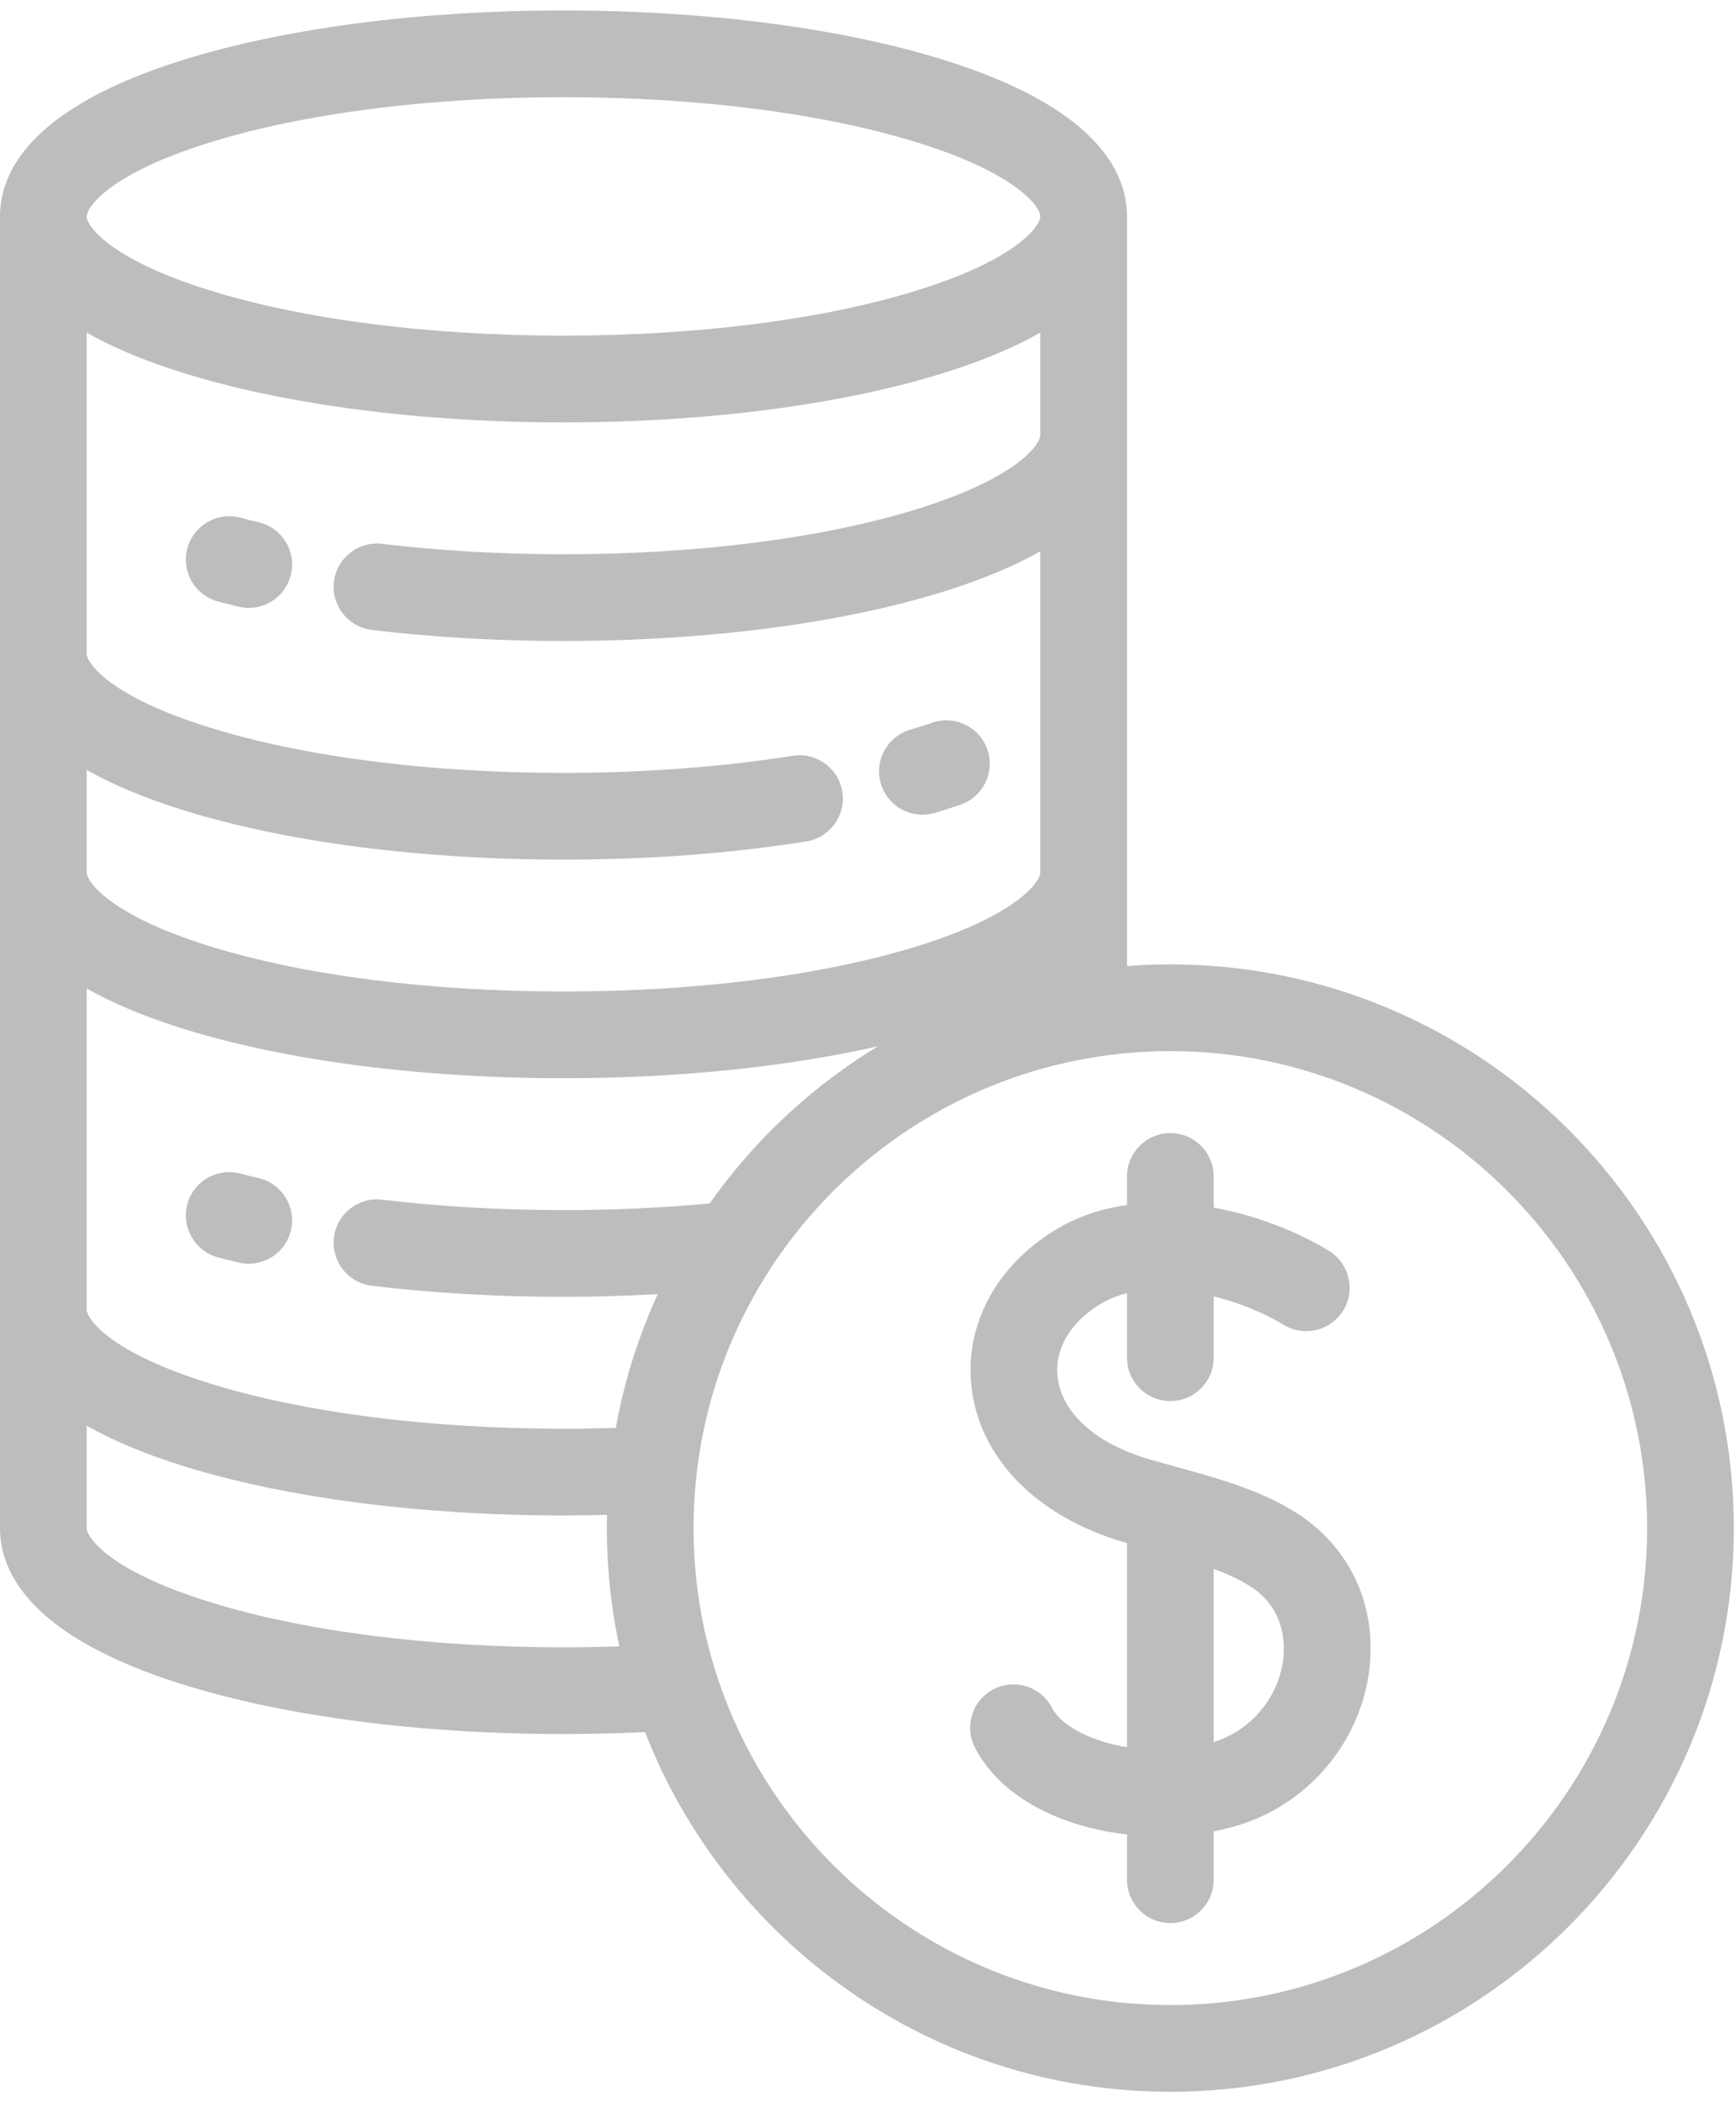 <svg width="133" height="161" viewBox="0 0 133 161" fill="none" xmlns="http://www.w3.org/2000/svg">
<path d="M99.665 116.094C96.884 114.208 93.454 113.262 90.137 112.346C89.413 112.147 88.692 111.948 87.985 111.74C83.927 110.547 81.325 108.193 81.024 105.441C80.781 103.216 82.12 101.069 84.606 99.699C85.132 99.41 85.717 99.194 86.343 99.041V103.981C86.343 105.814 87.83 107.302 89.664 107.302C91.498 107.302 92.985 105.814 92.985 103.981V99.284C94.924 99.762 96.812 100.533 98.359 101.468C99.928 102.418 101.969 101.916 102.919 100.346C103.869 98.777 103.367 96.736 101.798 95.786C99.34 94.298 96.229 93.076 92.985 92.487V90.1C92.985 88.266 91.498 86.779 89.664 86.779C87.83 86.779 86.343 88.266 86.343 90.1V92.286C84.601 92.532 82.925 93.043 81.402 93.882C76.56 96.55 73.886 101.255 74.422 106.163C75.024 111.671 79.394 116.137 86.112 118.112C86.188 118.134 86.267 118.156 86.343 118.178V133.814C83.595 133.356 81.321 132.192 80.593 130.789C79.748 129.162 77.744 128.527 76.116 129.371C74.488 130.216 73.853 132.22 74.697 133.848C76.717 137.741 81.402 139.934 86.343 140.494V143.96C86.343 145.794 87.829 147.281 89.664 147.281C91.497 147.281 92.985 145.794 92.985 143.96V140.254C93.673 140.121 94.345 139.955 94.99 139.751C100.199 138.11 104.073 133.578 104.86 128.206C105.576 123.313 103.634 118.785 99.665 116.094ZM98.288 127.244C97.868 130.113 95.79 132.536 92.994 133.417C92.991 133.418 92.988 133.418 92.985 133.42V120.157C94.102 120.569 95.117 121.035 95.938 121.591C98.546 123.361 98.451 126.134 98.288 127.244Z" fill="#BDBDBD"/>
<path d="M89.664 73.859C88.547 73.859 87.438 73.902 86.342 73.986V16.575C86.342 13.108 83.912 8.216 72.34 4.599C64.501 2.15 54.142 0.801 43.171 0.801C32.2 0.801 21.841 2.15 14.002 4.599C2.429 8.216 0 13.108 0 16.575V117.03C0 120.497 2.429 125.389 14.002 129.005C21.841 131.455 32.2 132.804 43.171 132.804C45.262 132.804 47.353 132.752 49.418 132.652C55.692 148.757 71.366 160.2 89.664 160.2C113.468 160.2 132.834 140.835 132.834 117.03C132.835 93.226 113.469 73.859 89.664 73.859ZM15.983 10.938C23.198 8.684 32.853 7.442 43.171 7.442C53.488 7.442 63.144 8.684 70.359 10.938C77.984 13.321 79.7 15.87 79.7 16.575C79.7 17.28 77.984 19.828 70.359 22.211C63.144 24.466 53.489 25.707 43.171 25.707C32.853 25.707 23.198 24.466 15.983 22.211C8.358 19.828 6.642 17.28 6.642 16.575C6.642 15.87 8.358 13.322 15.983 10.938ZM6.642 25.475C8.544 26.556 10.953 27.598 14.002 28.55C21.841 31 32.2 32.349 43.171 32.349C54.142 32.349 64.501 31 72.34 28.551C75.389 27.598 77.798 26.556 79.7 25.476V33.318C79.7 34.023 77.984 36.571 70.359 38.955C63.144 41.209 53.489 42.45 43.171 42.45C38.383 42.45 33.708 42.181 29.276 41.65C27.456 41.43 25.802 42.731 25.584 44.552C25.366 46.373 26.665 48.026 28.486 48.244C33.179 48.806 38.12 49.092 43.172 49.092C54.143 49.092 64.502 47.743 72.34 45.294C75.389 44.341 77.798 43.299 79.7 42.219V66.803C79.7 67.508 77.984 70.056 70.359 72.439C63.144 74.694 53.489 75.935 43.171 75.935C32.853 75.935 23.198 74.694 15.983 72.439C8.358 70.056 6.641 67.508 6.641 66.803V58.961C8.544 60.042 10.953 61.084 14.002 62.036C21.841 64.486 32.2 65.835 43.171 65.835C49.707 65.835 55.966 65.366 61.775 64.44C63.586 64.152 64.821 62.45 64.532 60.639C64.244 58.827 62.537 57.593 60.73 57.881C55.343 58.739 49.271 59.193 43.171 59.193C32.854 59.193 23.198 57.952 15.983 55.697C8.357 53.314 6.641 50.766 6.641 50.061V25.475H6.642ZM43.171 126.163C32.854 126.163 23.198 124.921 15.983 122.666C8.358 120.284 6.641 117.735 6.641 117.03V109.188C8.544 110.268 10.953 111.31 14.002 112.263C21.84 114.713 32.2 116.062 43.171 116.062C44.282 116.062 45.395 116.046 46.504 116.018C46.496 116.356 46.492 116.692 46.492 117.03C46.492 117.408 46.497 117.785 46.507 118.16C46.51 118.277 46.516 118.394 46.52 118.512C46.529 118.77 46.537 119.029 46.551 119.286C46.558 119.427 46.569 119.569 46.577 119.71C46.592 119.941 46.605 120.174 46.623 120.404C46.635 120.56 46.651 120.716 46.665 120.872C46.684 121.087 46.702 121.302 46.724 121.516C46.742 121.685 46.763 121.853 46.782 122.021C46.805 122.22 46.827 122.419 46.853 122.617C46.877 122.801 46.904 122.984 46.93 123.167C46.955 123.347 46.98 123.527 47.008 123.706C47.04 123.906 47.074 124.106 47.108 124.307C47.135 124.465 47.162 124.624 47.19 124.783C47.23 125.002 47.273 125.22 47.316 125.439C47.343 125.573 47.369 125.708 47.397 125.843C47.413 125.924 47.428 126.006 47.446 126.088C46.029 126.138 44.6 126.163 43.171 126.163ZM50.314 99.274C50.313 99.277 50.311 99.28 50.31 99.283C50.193 99.543 50.08 99.803 49.967 100.065C49.936 100.139 49.903 100.213 49.871 100.288C49.82 100.41 49.771 100.534 49.72 100.657C48.581 103.425 47.72 106.335 47.176 109.353C45.846 109.396 44.507 109.42 43.171 109.42C32.853 109.42 23.198 108.179 15.983 105.924C8.357 103.541 6.641 100.993 6.641 100.288V75.703H6.641C8.544 76.783 10.953 77.825 14.002 78.778C21.84 81.227 32.2 82.576 43.171 82.576C51.913 82.576 60.263 81.718 67.262 80.13C63.364 82.499 59.831 85.487 56.824 89.007C55.955 90.024 55.139 91.078 54.373 92.164C50.762 92.504 46.993 92.677 43.171 92.677C38.383 92.677 33.708 92.408 29.276 91.877C27.456 91.658 25.802 92.957 25.584 94.779C25.365 96.6 26.665 98.253 28.485 98.471C33.178 99.034 38.119 99.319 43.171 99.319C45.605 99.319 48.016 99.244 50.389 99.112C50.364 99.166 50.339 99.22 50.314 99.274ZM89.664 153.559C73.304 153.559 59.421 142.748 54.784 127.896C54.728 127.716 54.675 127.534 54.621 127.353C54.532 127.049 54.446 126.743 54.364 126.436C54.309 126.23 54.256 126.023 54.205 125.817C54.163 125.646 54.119 125.476 54.079 125.304C53.998 124.955 53.923 124.605 53.852 124.254C53.823 124.11 53.796 123.966 53.769 123.822C53.711 123.517 53.658 123.21 53.608 122.904C53.593 122.808 53.575 122.713 53.56 122.616C53.5 122.226 53.448 121.833 53.4 121.44C53.387 121.326 53.374 121.212 53.361 121.098C53.319 120.717 53.281 120.335 53.251 119.953C53.248 119.919 53.245 119.886 53.242 119.853C53.21 119.439 53.188 119.024 53.17 118.608C53.165 118.504 53.161 118.399 53.158 118.295C53.143 117.874 53.134 117.453 53.134 117.03C53.134 116.524 53.147 116.021 53.168 115.519C53.171 115.437 53.173 115.354 53.177 115.272C53.198 114.82 53.23 114.37 53.267 113.922C53.279 113.781 53.291 113.64 53.305 113.499C53.343 113.102 53.388 112.706 53.438 112.312C53.465 112.098 53.496 111.887 53.528 111.675C53.556 111.48 53.587 111.287 53.619 111.093C53.696 110.622 53.78 110.153 53.876 109.688C53.876 109.682 53.878 109.677 53.879 109.671C56.617 96.339 66.641 85.634 79.591 81.914C79.644 81.899 79.696 81.884 79.749 81.869C80.049 81.784 80.351 81.704 80.654 81.626C80.999 81.54 81.347 81.456 81.697 81.378C81.831 81.348 81.965 81.319 82.1 81.29C82.558 81.194 83.019 81.105 83.484 81.026C85.494 80.682 87.558 80.5 89.665 80.5C109.806 80.5 126.193 96.888 126.193 117.03C126.193 137.172 109.806 153.559 89.664 153.559Z" fill="#BDBDBD"/>
<path d="M16.713 46.07C17.227 46.206 17.754 46.338 18.291 46.465C18.549 46.527 18.808 46.556 19.062 46.556C20.564 46.556 21.927 45.529 22.29 44.002C22.714 42.218 21.612 40.428 19.828 40.003C19.345 39.889 18.871 39.77 18.407 39.648C16.632 39.18 14.816 40.239 14.349 42.012C13.881 43.785 14.939 45.602 16.713 46.07Z" fill="#BDBDBD"/>
<path d="M70.666 62.395C70.98 62.395 71.3 62.35 71.616 62.256C72.269 62.061 72.927 61.852 73.572 61.633C75.309 61.044 76.24 59.159 75.651 57.421C75.062 55.684 73.177 54.754 71.439 55.343C70.873 55.535 70.294 55.719 69.719 55.89C67.962 56.414 66.961 58.263 67.485 60.021C67.915 61.463 69.235 62.395 70.666 62.395Z" fill="#BDBDBD"/>
<path d="M19.825 90.23C19.341 90.115 18.866 89.996 18.402 89.875C16.63 89.411 14.812 90.47 14.347 92.244C13.882 94.018 14.942 95.834 16.716 96.299C17.231 96.434 17.756 96.565 18.292 96.692C18.55 96.753 18.808 96.782 19.061 96.782C20.565 96.782 21.927 95.754 22.289 94.228C22.713 92.443 21.61 90.653 19.825 90.23Z" fill="#BDBDBD"/>
</svg>
